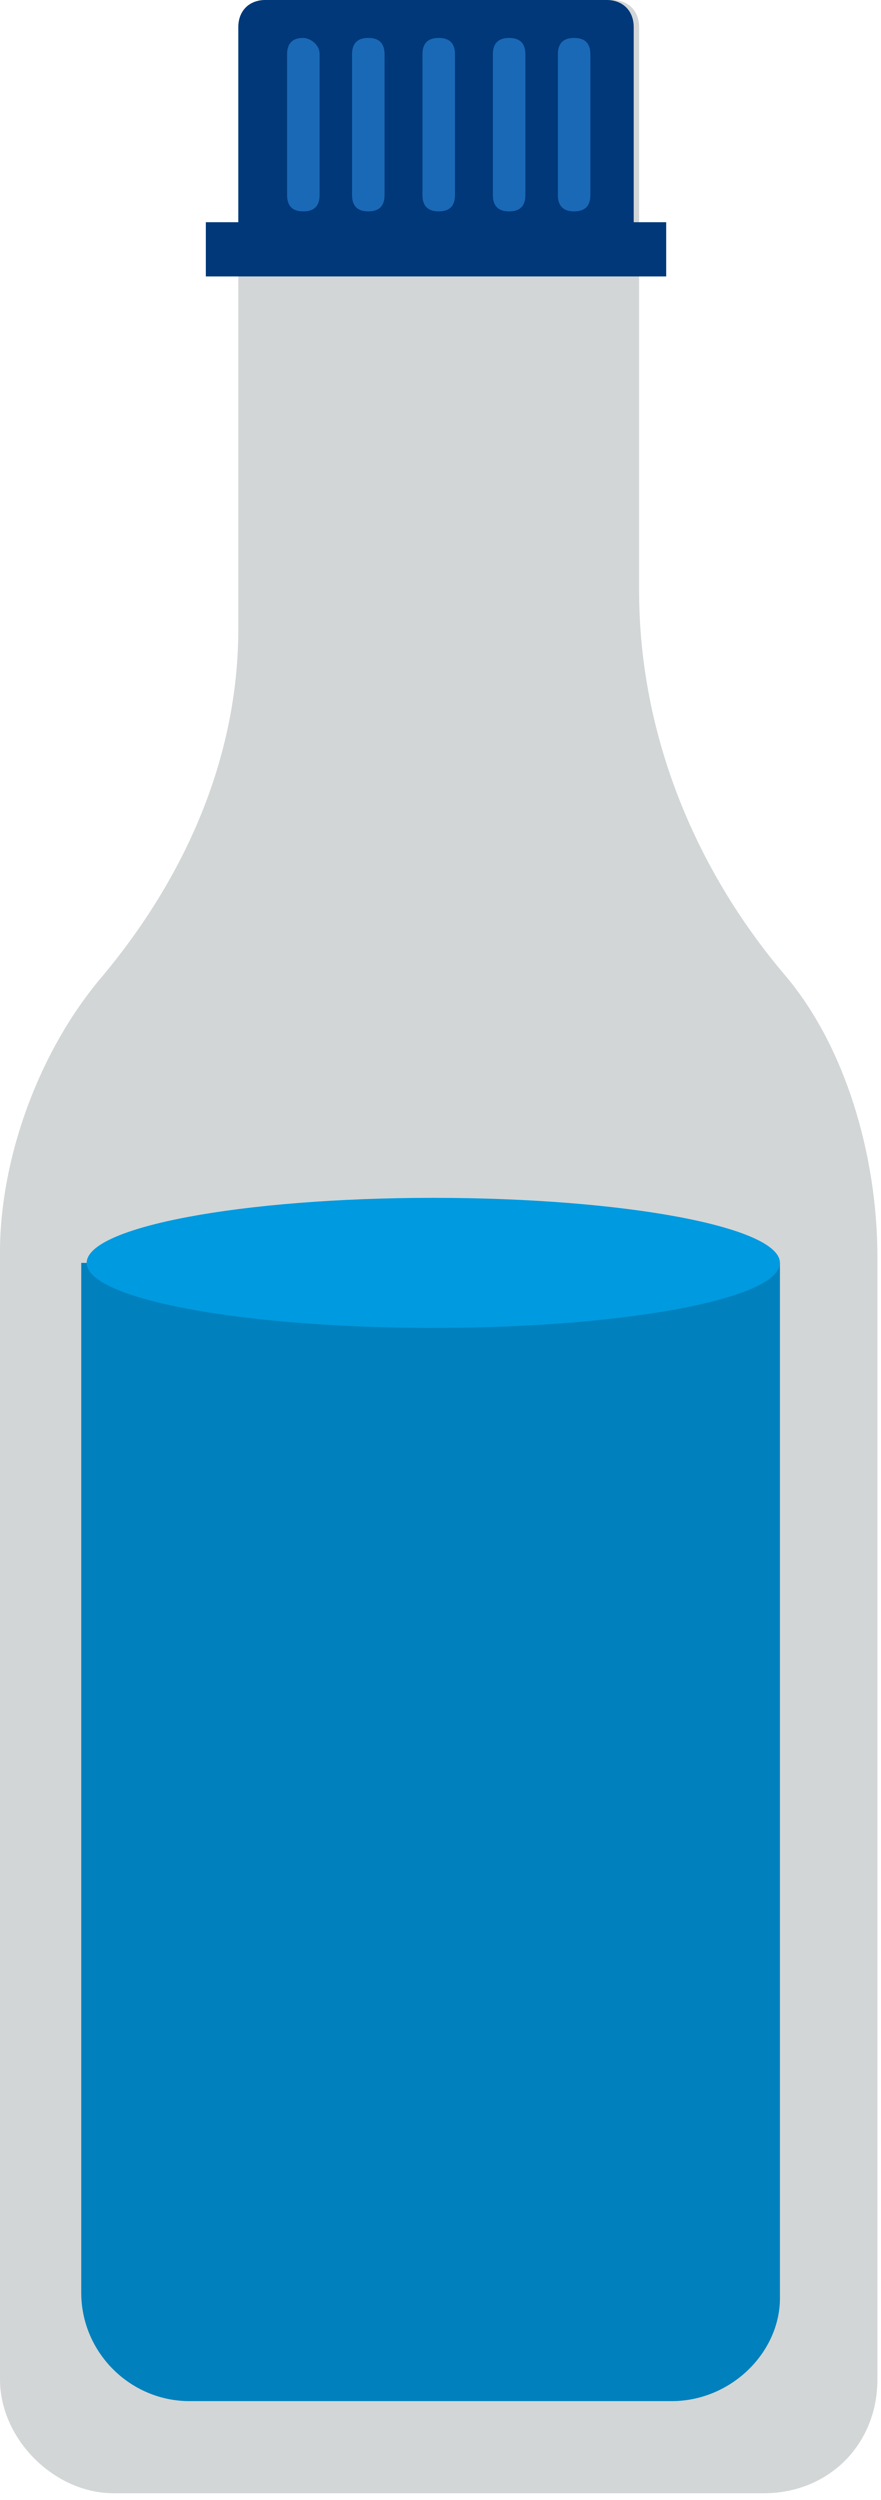<svg width="73" height="207" viewBox="0 0 73 207" fill="none" xmlns="http://www.w3.org/2000/svg">
<path d="M19.747 52.059V2.244C19.747 0.898 20.644 0 21.99 0H50.713C52.059 0 52.957 0.898 52.957 2.244V48.917C52.957 60.586 57.444 71.806 65.074 80.781C70.01 86.615 72.703 95.591 72.703 104.118V197.017C72.703 202.402 68.664 206.441 63.279 206.441H9.424C4.488 206.441 0 201.953 0 197.017V103.669C0 96.04 3.141 87.064 8.527 80.781C15.259 72.703 19.747 62.83 19.747 52.059Z" fill="#D2D6D6"/>
<path d="M55.65 198.812H15.708C10.771 198.812 6.732 194.773 6.732 189.836V104.567H64.626V190.285C64.626 194.773 60.587 198.812 55.65 198.812Z" fill="#0081BD"/>
<path d="M52.509 18.4V2.244C52.509 0.898 51.611 0 50.265 0H21.991C20.645 0 19.747 0.898 19.747 2.244V18.4H17.055V22.888H19.747H52.509H55.201V18.4H52.509Z" fill="#003879"/>
<path d="M25.134 3.141C24.236 3.141 23.787 3.59 23.787 4.488V16.156C23.787 17.054 24.236 17.503 25.134 17.503C26.031 17.503 26.48 17.054 26.48 16.156V4.488C26.48 3.59 25.582 3.141 25.134 3.141Z" fill="#1A69B7"/>
<path d="M47.572 3.141C46.674 3.141 46.226 3.59 46.226 4.488V16.156C46.226 17.054 46.674 17.503 47.572 17.503C48.469 17.503 48.918 17.054 48.918 16.156V4.488C48.918 3.59 48.469 3.141 47.572 3.141Z" fill="#1A69B7"/>
<path d="M30.517 3.141C29.62 3.141 29.171 3.59 29.171 4.488V16.156C29.171 17.054 29.62 17.503 30.517 17.503C31.415 17.503 31.864 17.054 31.864 16.156V4.488C31.864 3.59 31.415 3.141 30.517 3.141Z" fill="#1A69B7"/>
<path d="M42.186 3.141C41.289 3.141 40.84 3.59 40.84 4.488V16.156C40.84 17.054 41.289 17.503 42.186 17.503C43.084 17.503 43.533 17.054 43.533 16.156V4.488C43.533 3.59 43.084 3.141 42.186 3.141Z" fill="#1A69B7"/>
<path d="M36.352 3.141C35.455 3.141 35.006 3.59 35.006 4.488V16.156C35.006 17.054 35.455 17.503 36.352 17.503C37.25 17.503 37.699 17.054 37.699 16.156V4.488C37.699 3.59 37.25 3.141 36.352 3.141Z" fill="#1A69B7"/>
<path d="M35.904 109.952C51.767 109.952 64.626 107.541 64.626 104.567C64.626 101.593 51.767 99.181 35.904 99.181C20.041 99.181 7.182 101.593 7.182 104.567C7.182 107.541 20.041 109.952 35.904 109.952Z" fill="#009AE0"/>
</svg>
